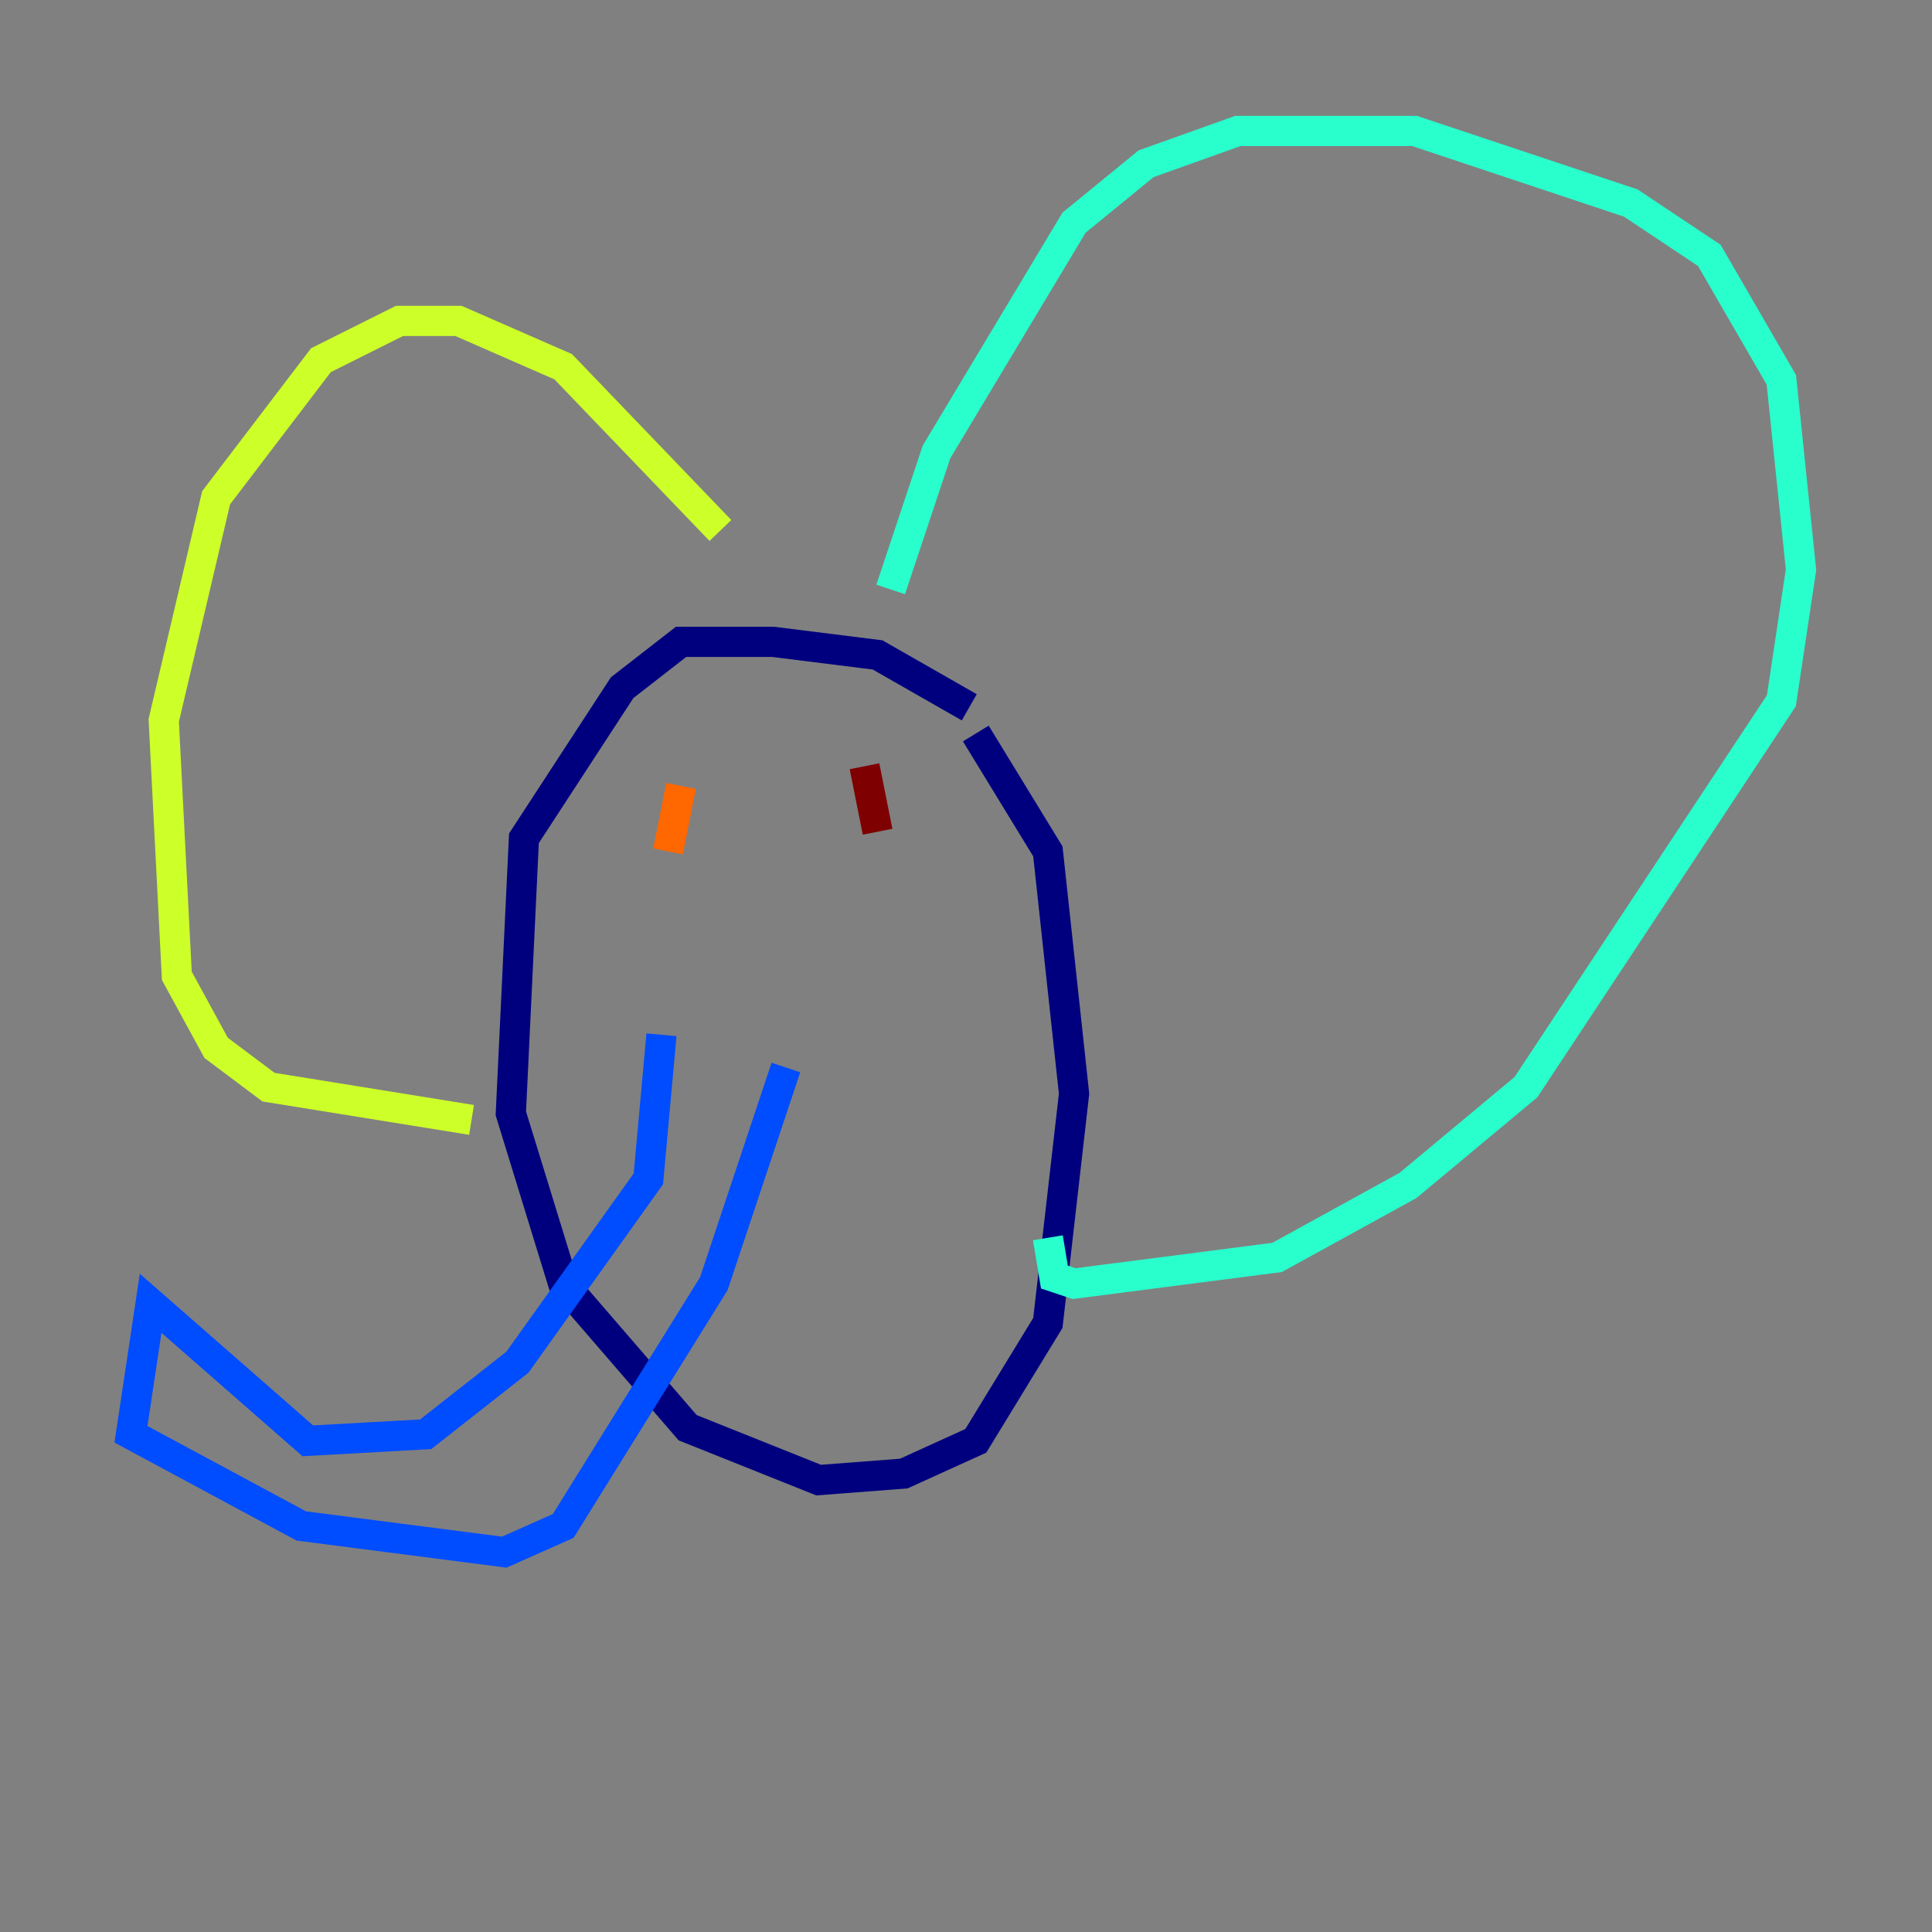 <?xml version="1.0" encoding="utf-8" ?>
<svg baseProfile="tiny" height="128" version="1.2" viewBox="0,0,128,128" width="128" xmlns="http://www.w3.org/2000/svg" xmlns:ev="http://www.w3.org/2001/xml-events" xmlns:xlink="http://www.w3.org/1999/xlink"><rect x="0" y="0" width="128" height="128" fill="#808080" stroke="none"/><defs /><polyline fill="none" points="64.217,46.861 58.142,43.39 51.2,42.522 45.125,42.522 41.22,45.559 34.712,55.539 33.844,73.763 37.315,85.044 45.559,94.59 54.237,98.061 59.878,97.627 64.651,95.458 69.424,87.647 71.159,72.461 69.424,56.407 64.651,48.597" stroke="#00007f" stroke-width="2" /><polyline fill="none" points="43.824,68.556 42.956,78.102 34.278,90.251 28.203,95.024 20.393,95.458 9.98,86.346 8.678,95.024 19.959,101.098 33.41,102.834 37.315,101.098 47.295,85.044 52.068,70.725" stroke="#004cff" stroke-width="2" /><polyline fill="none" points="59.01,39.051 62.047,29.939 71.159,14.752 75.932,10.848 82.007,8.678 93.722,8.678 108.041,13.451 113.248,16.922 118.02,25.166 119.322,37.749 118.02,46.427 101.098,72.027 93.288,78.536 84.61,83.308 71.159,85.044 69.858,84.61 69.424,82.007" stroke="#29ffcd" stroke-width="2" /><polyline fill="none" points="47.729,35.146 37.315,24.298 30.373,21.261 26.468,21.261 21.261,23.864 14.319,32.976 10.848,47.729 11.715,64.651 14.319,69.424 17.79,72.027 31.241,74.197" stroke="#cdff29" stroke-width="2" /><polyline fill="none" points="45.125,52.068 44.258,56.407" stroke="#ff6700" stroke-width="2" /><polyline fill="none" points="57.275,50.766 58.142,55.105" stroke="#7f0000" stroke-width="2" /></svg>